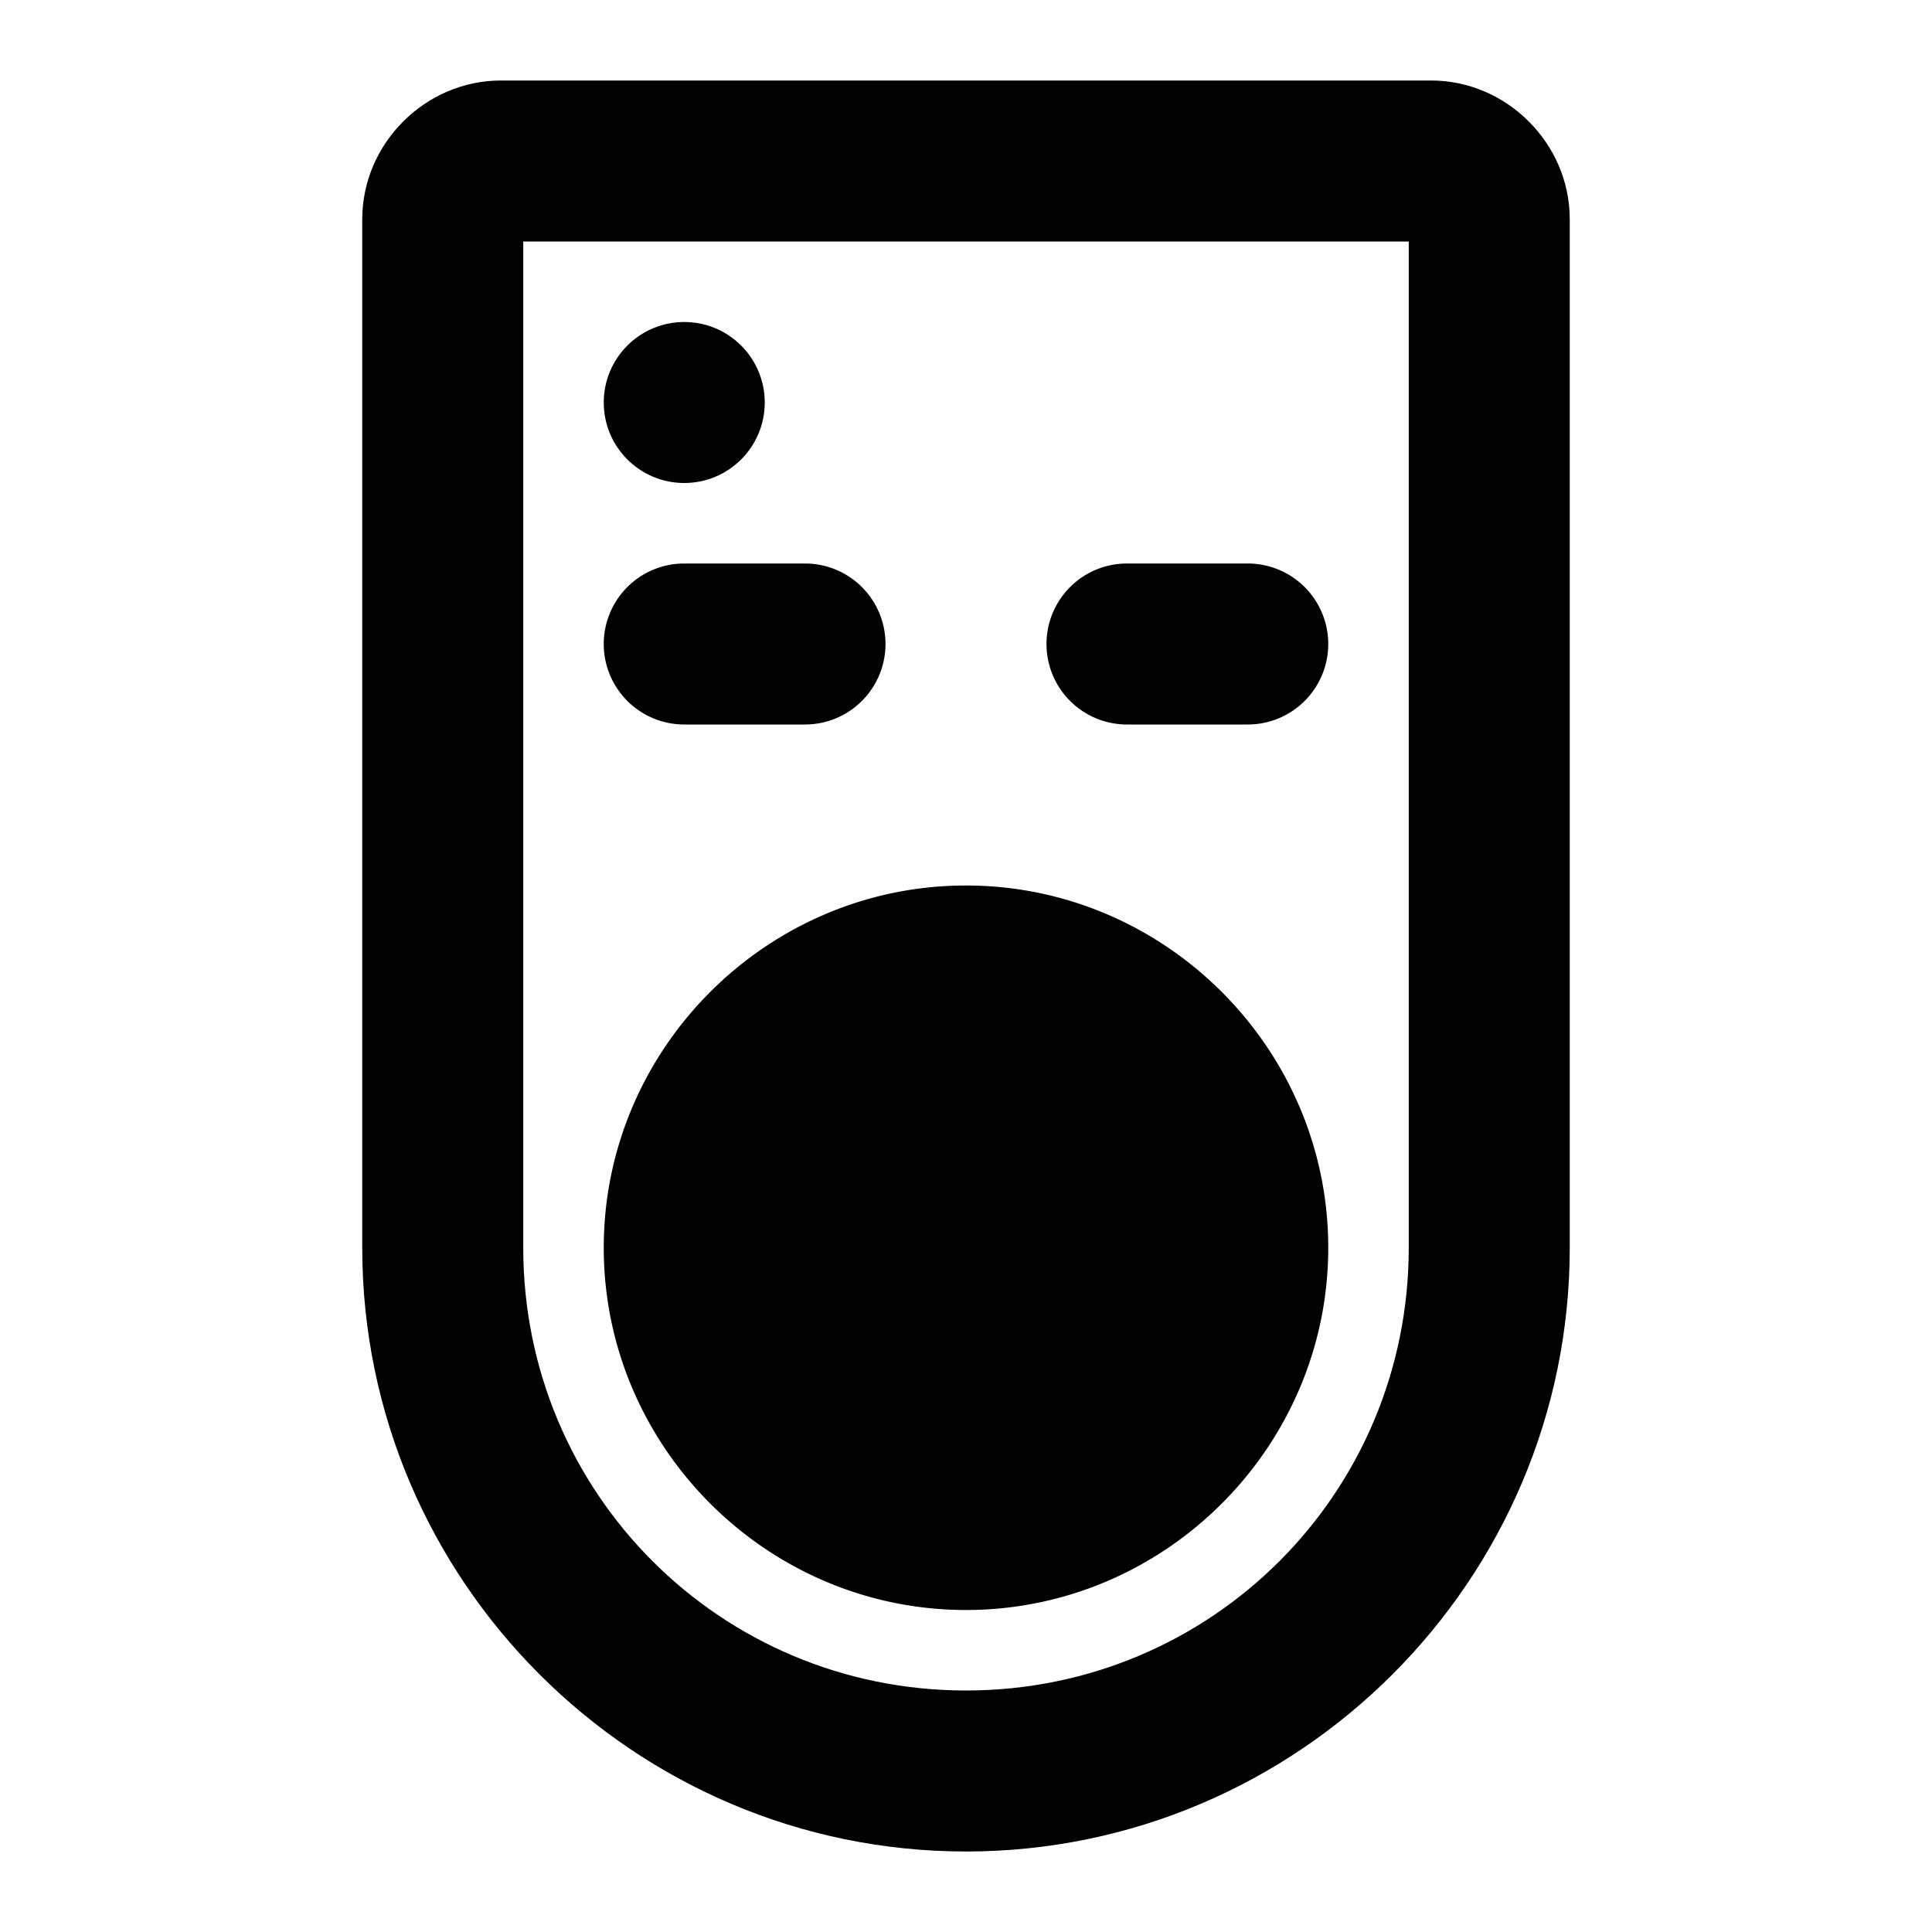 <svg xmlns="http://www.w3.org/2000/svg" width="48" height="48" viewBox="0 0 48 48"><path d="M12.445 2C10.566 2 9 3.566 9 5.445V31c0 8.26 6.74 15 15 15s15-6.74 15-15V5.445C39 3.565 37.434 2 35.555 2ZM13 6h22v25c0 6.099-4.901 11-11 11s-11-4.901-11-11Z"/><path d="M17 14a2 2 0 0 0-2 2 2 2 0 0 0 2 2h3a2 2 0 0 0 2-2 2 2 0 0 0-2-2zm11 0a2 2 0 0 0-2 2 2 2 0 0 0 2 2h3a2 2 0 0 0 2-2 2 2 0 0 0-2-2z"/><circle cx="17" cy="10" r="2"/><path d="M31 31a7 7 0 0 1-7 7 7 7 0 0 1-7-7 7 7 0 0 1 7-7 7 7 0 0 1 7 7z"/><path d="M24 22c-4.947 0-9 4.053-9 9s4.053 9 9 9 9-4.053 9-9-4.053-9-9-9zm0 4c2.785 0 5 2.215 5 5s-2.215 5-5 5a4.97 4.97 0 0 1-5-5c0-2.785 2.215-5 5-5z"/></svg>